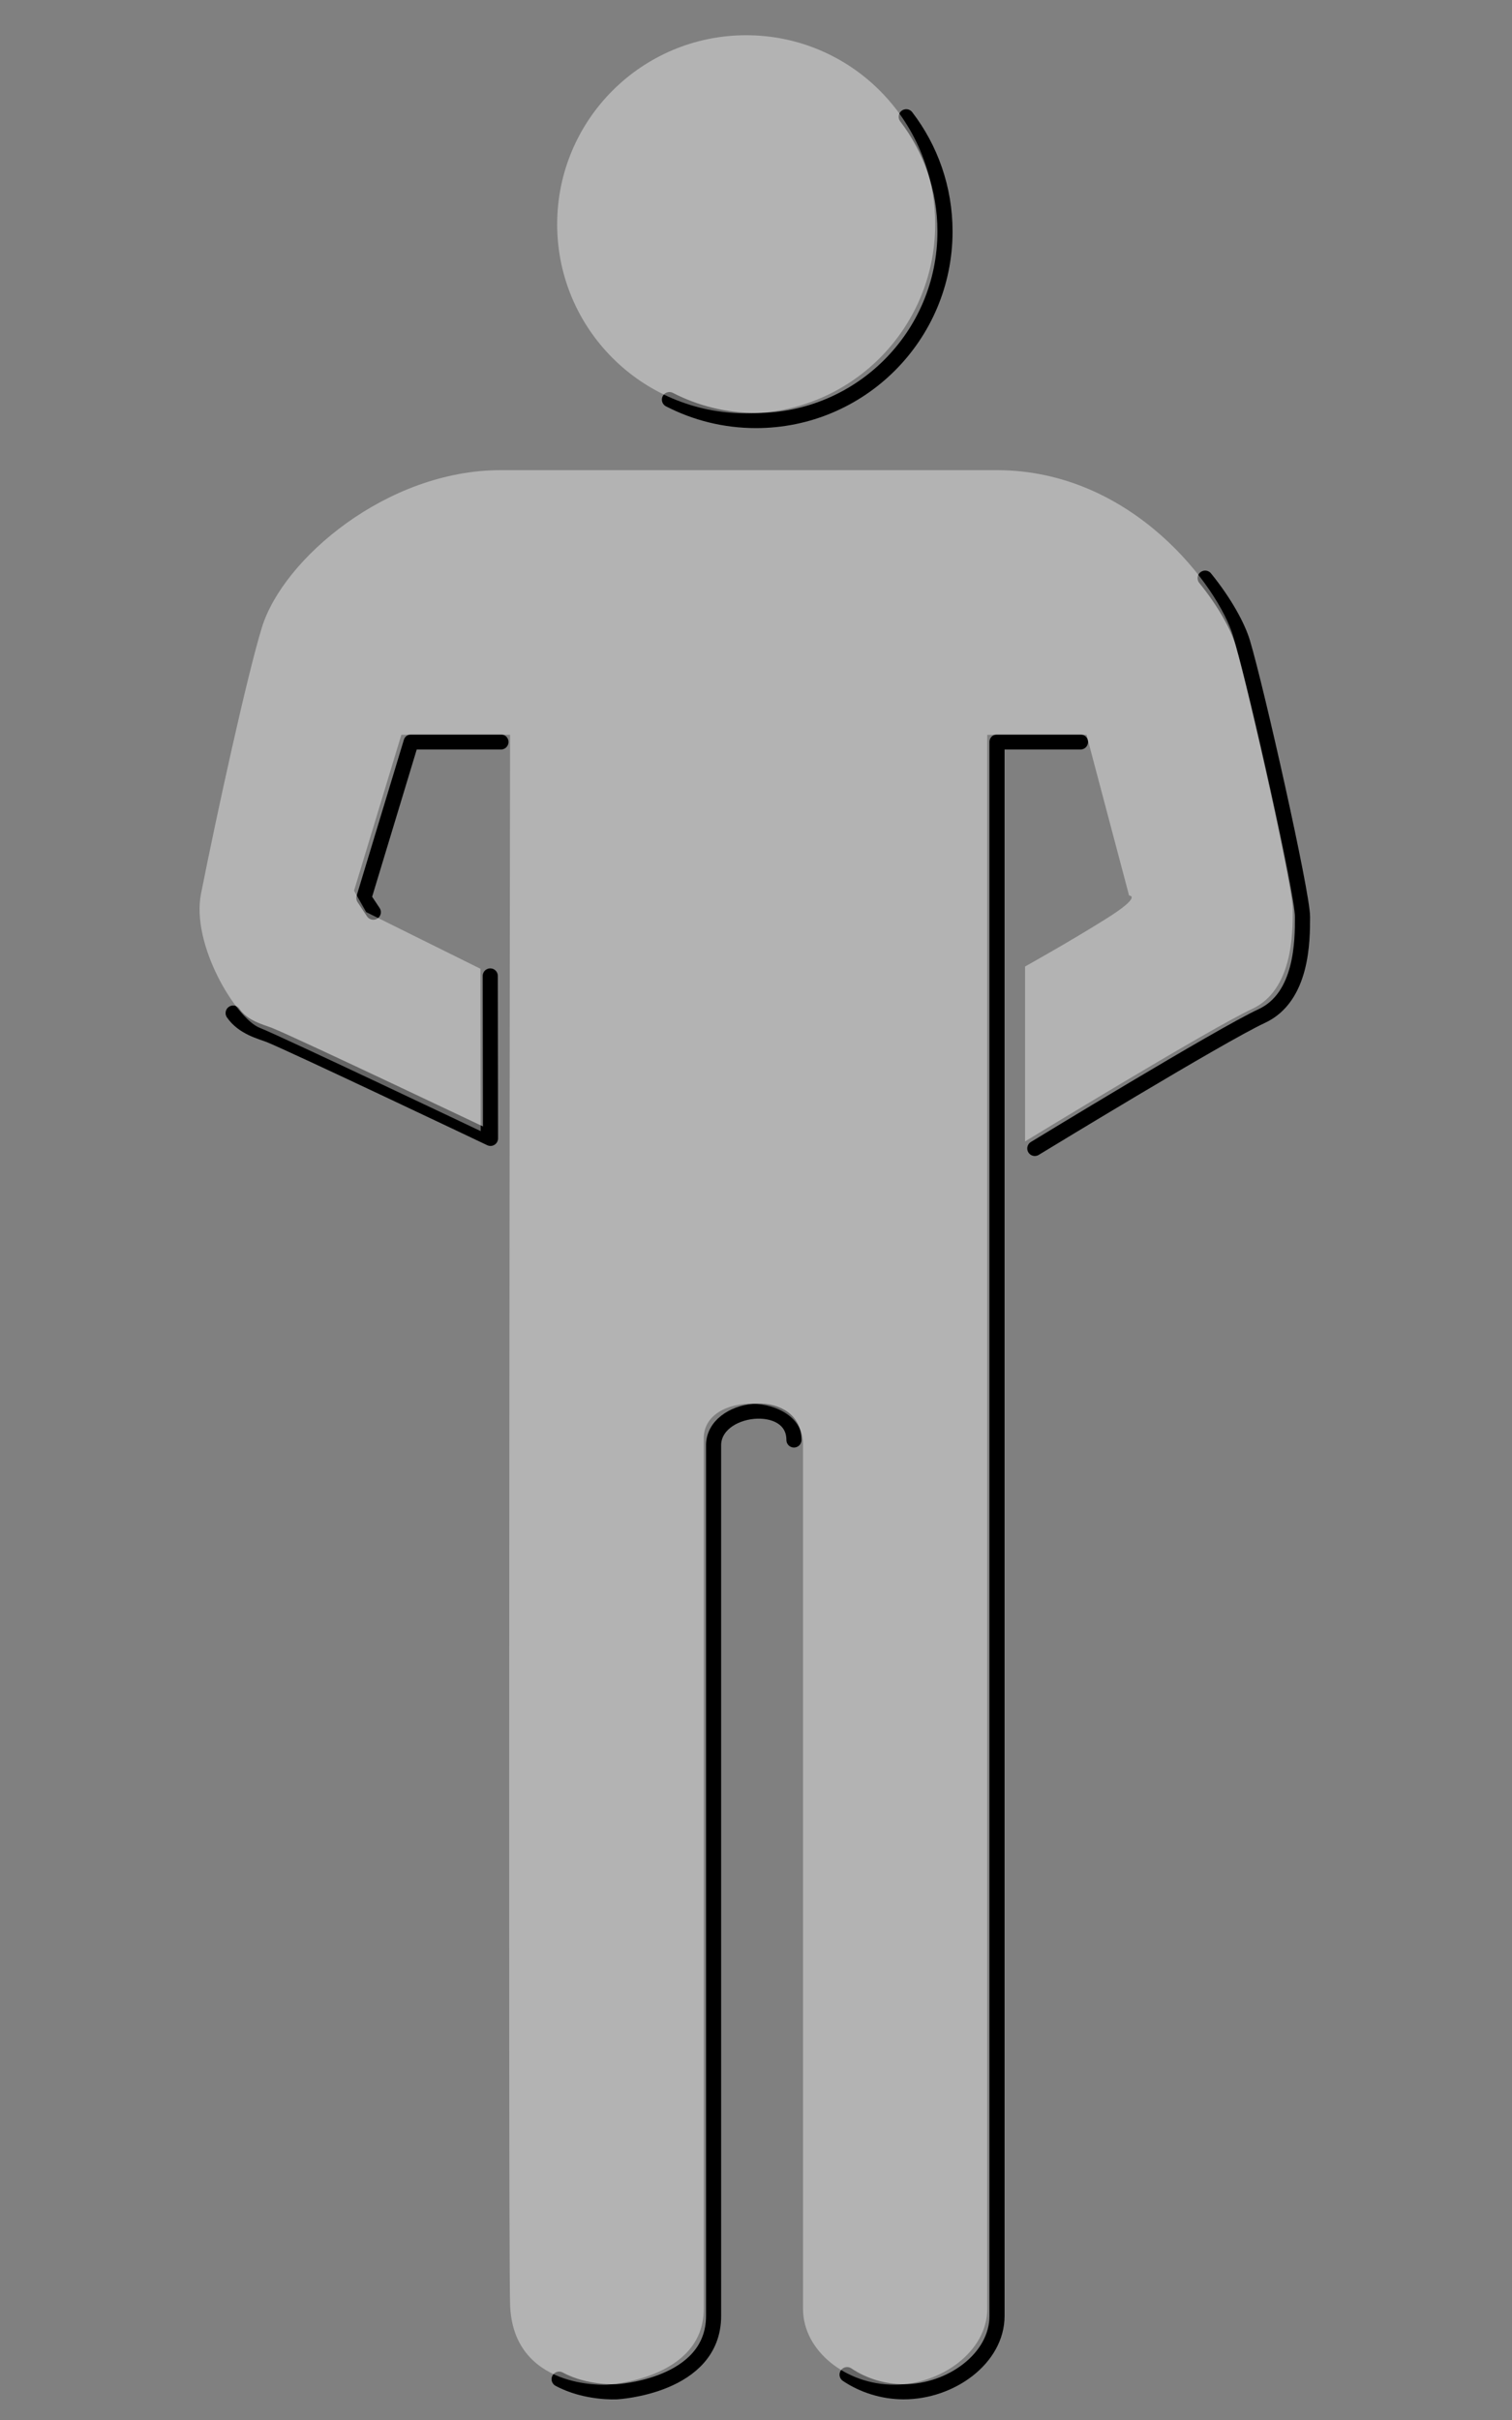 <?xml version="1.0" encoding="utf-8"?>
<!-- Generator: Adobe Illustrator 16.0.0, SVG Export Plug-In . SVG Version: 6.00 Build 0)  -->
<!DOCTYPE svg PUBLIC "-//W3C//DTD SVG 1.1//EN" "http://www.w3.org/Graphics/SVG/1.1/DTD/svg11.dtd">
<svg version="1.1" xmlns="http://www.w3.org/2000/svg" xmlns:xlink="http://www.w3.org/1999/xlink" x="0px" y="0px" width="20px"
	 height="32px" viewBox="0 0 20 32" enable-background="new 0 0 20 32" xml:space="preserve">
<rect x="0" y="0" width="20" height="32" fill="#808080" stroke="none"/>
<symbol  id="dude-transit" viewBox="0 -25.1 21.25 25.118">
	<path fill-rule="evenodd" clip-rule="evenodd" fill="#FFFFFF" d="M15.5-4.2l0.75-1.05l1-3.1l3.9-2.65v-0.05
		c0.067-0.1,0.1-0.233,0.1-0.4c0-0.2-0.05-0.383-0.15-0.55c-0.167-0.233-0.383-0.35-0.65-0.35l-4.3,1.8l-1.2,1.65l-1.5-3.95
		l2.25-5.05l-3.25-6.9c-0.267-0.2-0.633-0.3-1.1-0.3c-0.3,0-0.55,0.15-0.75,0.45c-0.1,0.133-0.15,0.25-0.15,0.35
		c0,0.067,0.017,0.15,0.05,0.25c0.033,0.1,0.067,0.184,0.1,0.25l2.55,5.6L10.7-14l-3.05-4.9L0.8-18.7
		c-0.367,0.033-0.6,0.184-0.7,0.45c-0.067,0.3-0.1,0.467-0.1,0.5c0,0.5,0.2,0.767,0.6,0.8l5.7,0.15l2.15,5.4l3.1,5.65L9.4-5.6
		c-1.367-2-2.1-3.033-2.2-3.1C7.1-8.8,6.95-8.85,6.75-8.85C6.35-8.85,6.1-8.667,6-8.3C5.9-8,5.9-7.8,6-7.7H5.95l2.5,4.4l3.7,0.3
		L14-3.5L15.5-4.2z M14.55-2.9c-0.333,0.4-0.45,0.85-0.35,1.35c0.033,0.5,0.25,0.9,0.65,1.2S15.7,0.066,16.2,0
		c0.5-0.067,0.9-0.3,1.2-0.7c0.333-0.4,0.467-0.85,0.4-1.35c-0.066-0.5-0.3-0.9-0.7-1.2c-0.4-0.333-0.85-0.45-1.35-0.35
		C15.25-3.533,14.85-3.3,14.55-2.9z"/>
</symbol>
<g id="Layer_1">
</g>
<g id="Layer_2">
	<g>
		
			<path fill="none" stroke="#000000" stroke-width="0.2" stroke-linecap="round" stroke-linejoin="round" stroke-miterlimit="10" d="
			M13.688,15.186c0,0,2.459-1.5,3-1.75s0.541-1,0.541-1.313s-0.604-3-0.791-3.625c-0.063-0.21-0.232-0.526-0.497-0.853"/>
		
			<path fill="none" stroke="#000000" stroke-width="0.2" stroke-linecap="round" stroke-linejoin="round" stroke-miterlimit="10" d="
			M11.205,31.4c0.211,0.142,0.476,0.227,0.749,0.227c0.625,0,1.234-0.441,1.234-1.003s0-20.813,0-20.813h1.104"/>
		
			<path fill="none" stroke="#000000" stroke-width="0.2" stroke-linecap="round" stroke-linejoin="round" stroke-miterlimit="10" d="
			M7.396,31.46c0.355,0.191,0.762,0.167,0.762,0.167s1.281-0.067,1.281-1.004s0-11.5,0-11.5c-0.014-0.541,1.063-0.66,1.063-0.082"/>
		
			<polyline fill="none" stroke="#000000" stroke-width="0.2" stroke-linecap="round" stroke-linejoin="round" stroke-miterlimit="10" points="
			4.938,12.062 4.813,11.874 5.438,9.811 6.626,9.811 		"/>
		
			<path fill="none" stroke="#000000" stroke-width="0.2" stroke-linecap="round" stroke-linejoin="round" stroke-miterlimit="10" d="
			M3.084,13.396c0.132,0.193,0.373,0.248,0.479,0.29c0.313,0.125,2.925,1.367,2.925,1.367l-0.003-2.148"/>
		
			<path fill="none" stroke="#000000" stroke-width="0.2" stroke-linecap="round" stroke-linejoin="round" stroke-miterlimit="10" d="
			M11.987,1.544C12.309,1.964,12.5,2.49,12.5,3.061c0,1.381-1.12,2.5-2.5,2.5c-0.412,0-0.802-0.1-1.145-0.277"/>
	</g>
	<g opacity="0.4">
		<path fill="#FFFFFF" d="M5.309,9.716h1.438c0,0-0.027,19.75,0,20.75c0.031,1.141,1.281,1.067,1.281,1.067s1.281-0.067,1.281-1.004
			s0-11.5,0-11.5c-0.016-0.641,1.313-0.625,1.313,0.063s0,10.875,0,11.438s0.578,1.003,1.203,1.003s1.234-0.441,1.234-1.003
			s0-20.813,0-20.813h1.313l0.563,2.125c0,0,0.188,0-0.313,0.313s-1.063,0.625-1.063,0.625v2.313c0,0,2.459-1.5,3-1.75
			s0.541-1,0.541-1.313s-0.604-3-0.791-3.625s-1.313-2.188-3.125-2.188s-5.063,0-6.563,0S3.746,7.388,3.465,8.294
			c-0.193,0.623-0.594,2.453-0.806,3.523c-0.134,0.674,0.462,1.648,0.774,1.773s2.925,1.367,2.925,1.367L6.355,12.81l-1.511-0.749
			l-0.161-0.283L5.309,9.716z"/>
		<circle fill="#FFFFFF" cx="9.87" cy="2.966" r="2.5"/>
	</g>
</g>
</svg>
